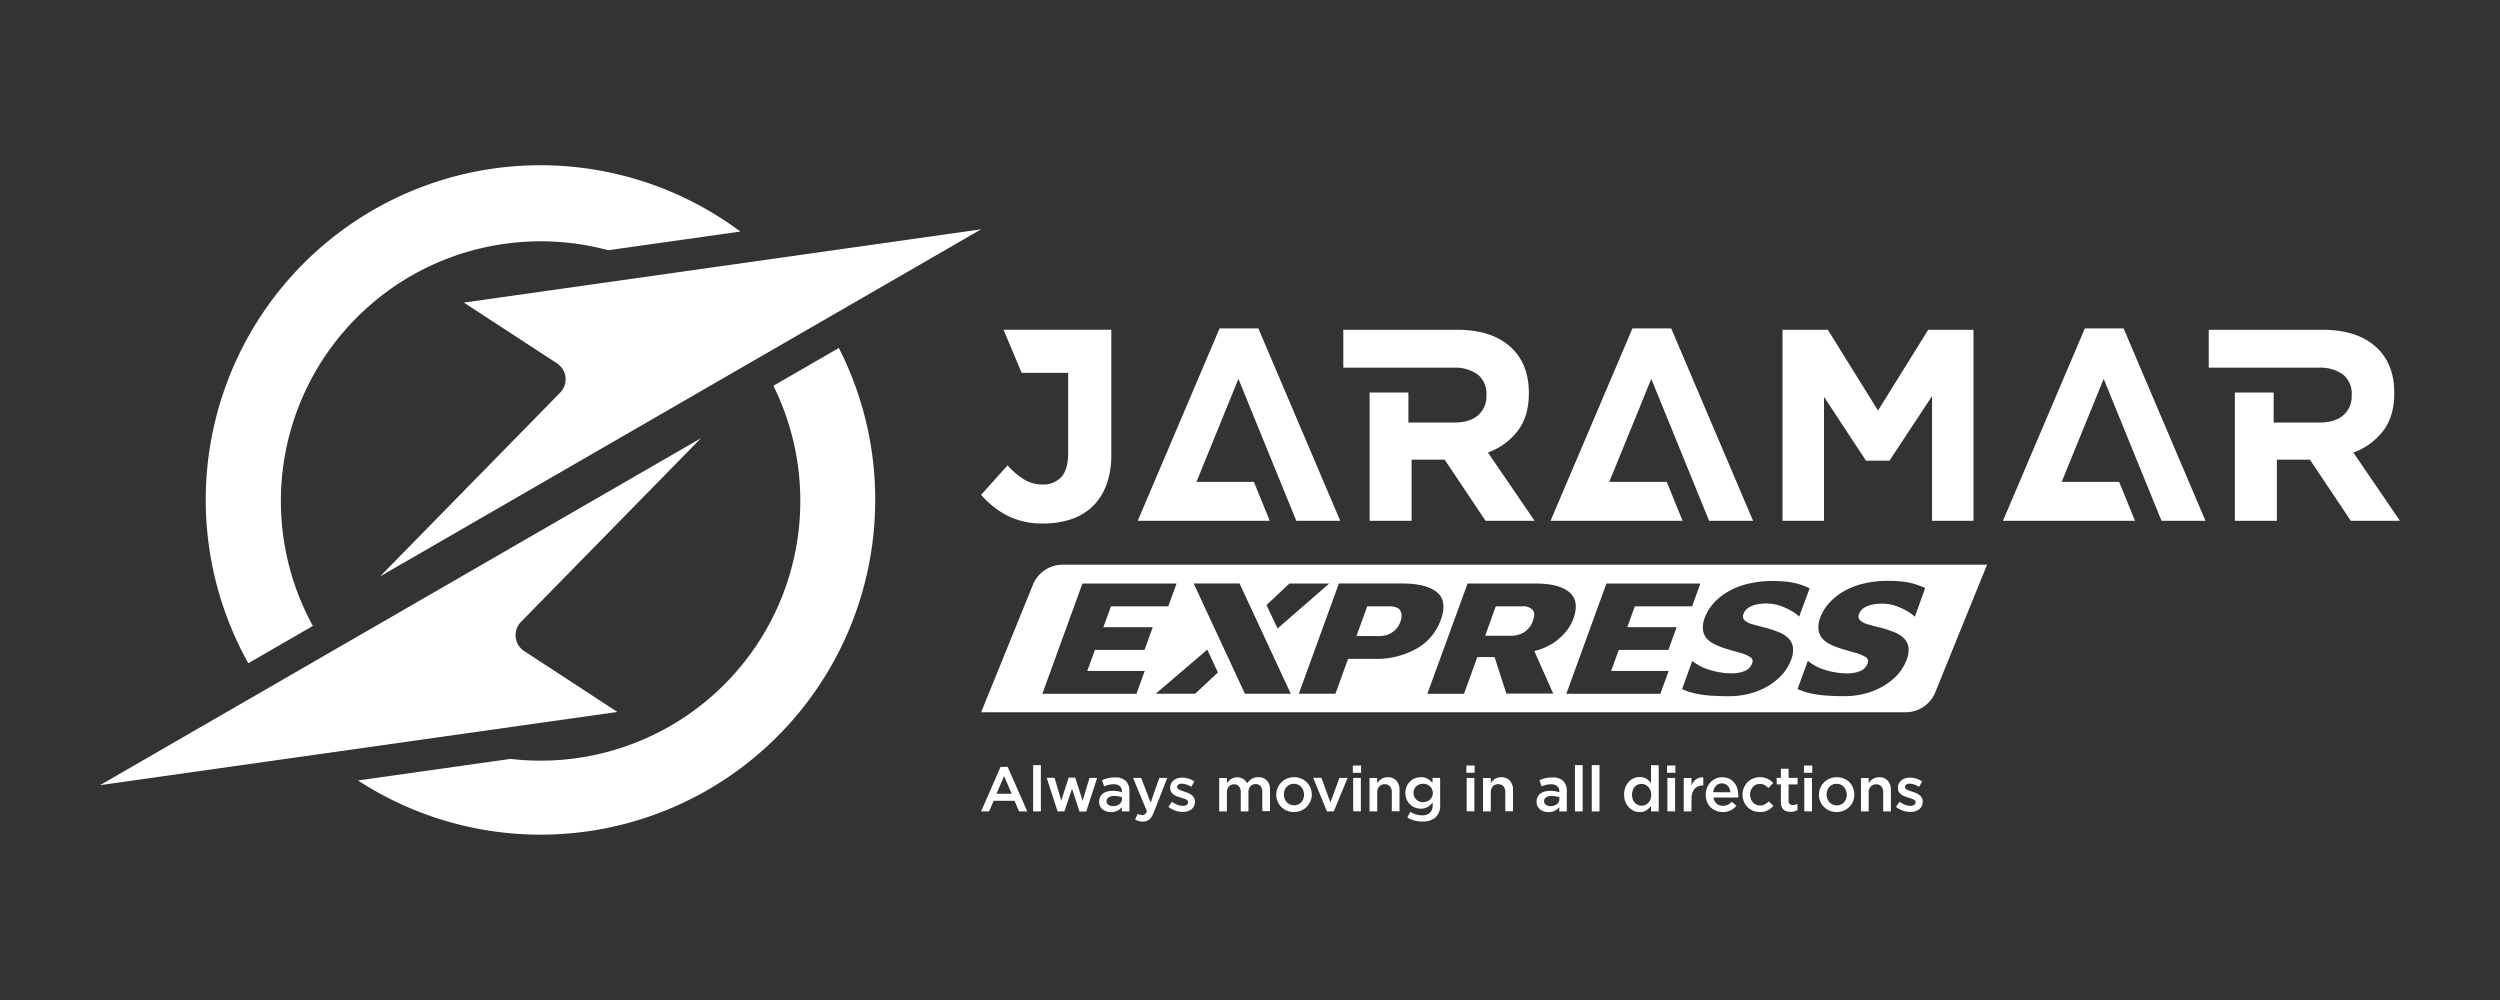 <svg id="Capa_1" data-name="Capa 1" xmlns="http://www.w3.org/2000/svg" viewBox="0 0 708.66 283.46"><rect x="0" y="0" width="708.66" height="283.46" fill="#333333" stroke="none"/><defs><style>.cls-1{fill:#fff;}</style></defs><path class="cls-1" d="M431.63,171.87H424l-3,8.34h7.4a7,7,0,0,0,3.63-1,6,6,0,0,0,2.52-3.33c.5-1.37.46-2.39-.12-3A3.53,3.53,0,0,0,431.63,171.87Z"/><path class="cls-1" d="M395.75,172.16a5.5,5.5,0,0,0-1.88-.29h-6.31l-3.06,8.44h6.31a8.21,8.21,0,0,0,2.07-.26,5.29,5.29,0,0,0,1.75-.8A5.94,5.94,0,0,0,396,178a6.09,6.09,0,0,0,.93-1.68,5.32,5.32,0,0,0,.37-1.88,2.79,2.79,0,0,0-.39-1.38A2.1,2.1,0,0,0,395.75,172.16Z"/><path class="cls-1" d="M301,160.07a9.09,9.09,0,0,0-8.3,5.92L278.11,201.9H540.39a9.09,9.09,0,0,0,8.3-5.92l14.57-35.91Zm64.49,5.34h11.3l-14.64,12.74L359,171.52Zm-41,24.78-2.35,6.47H295.47l11.36-31.25h26.68l-2.35,6.46H314.92l-2.15,5.91h14l-2.35,6.46H310.37l-2.17,5.95Zm14.29,6.46H327.6l14.63-12.51,3,6.48Zm14.11,0-14.52-31.25h13l14.52,31.25Zm36.82-9.89h-7.57l-3.6,9.89H368.17l11.36-31.25h18q6.76,0,9.79,2.48t1.09,7.83a15.16,15.16,0,0,1-6.9,8.17A23.07,23.07,0,0,1,389.72,186.77Zm49.72-4a14.9,14.9,0,0,1-4.51,1.77l5.36,12.08H427l-3.35-10.36h-4.88L415,196.66H404.6L416,165.41h19.28q6.66,0,9.6,2.48t1.08,7.59a12.83,12.83,0,0,1-2.36,3.89A16.12,16.12,0,0,1,439.44,182.81ZM473,190.19l-2.35,6.47H444l11.36-31.25H482l-2.35,6.46H463.42l-2.15,5.91h14l-2.35,6.46H458.86l-2.16,5.95ZM507.72,187a13.21,13.21,0,0,1-3.66,5.34,18.73,18.73,0,0,1-6.18,3.68,22.7,22.7,0,0,1-7.92,1.33c-1.91,0-3.67-.06-5.27-.18a29.88,29.88,0,0,1-4.33-.64,17.61,17.61,0,0,1-3.55-1.19l2.89-8A14.34,14.34,0,0,0,485,190a21.35,21.35,0,0,0,5.82.87,9.58,9.58,0,0,0,3.74-.66,3.75,3.75,0,0,0,2.14-2.25,1.37,1.37,0,0,0-.66-1.76,11,11,0,0,0-3-1.21q-1.95-.54-4.38-1.29a18.16,18.16,0,0,1-2.71-1.13A6.66,6.66,0,0,1,483.8,181a4.67,4.67,0,0,1-1.07-2.43,7.41,7.41,0,0,1,.53-3.52,12.51,12.51,0,0,1,2.38-3.93,16.47,16.47,0,0,1,4.05-3.33,21,21,0,0,1,5.65-2.27,28.65,28.65,0,0,1,7.12-.82,36.68,36.68,0,0,1,4.17.21,19,19,0,0,1,3.34.68,21.52,21.52,0,0,1,3,1.17L510,174.78a12.39,12.39,0,0,0-2.34-1.69,18.69,18.69,0,0,0-3-1.36,12.56,12.56,0,0,0-3.43-.65,14.69,14.69,0,0,0-3,.21,7.26,7.26,0,0,0-2.51.91,3.48,3.48,0,0,0-1.48,1.78,1.61,1.61,0,0,0,.28,1.85,5.25,5.25,0,0,0,2.23,1.13c1,.3,2.16.6,3.42.91a30.34,30.34,0,0,1,3.93,1.27,8.46,8.46,0,0,1,2.79,1.73,4.52,4.52,0,0,1,1.32,2.51A6.91,6.91,0,0,1,507.72,187Zm35.07-12.18a12.16,12.16,0,0,0-2.35-1.69,18.2,18.2,0,0,0-3-1.36,12.56,12.56,0,0,0-3.43-.65,14.59,14.59,0,0,0-3,.21,7.26,7.26,0,0,0-2.51.91A3.43,3.43,0,0,0,527,174a1.63,1.63,0,0,0,.27,1.85,5.32,5.32,0,0,0,2.23,1.13c1,.3,2.17.6,3.43.91a30.85,30.85,0,0,1,3.93,1.27,8.46,8.46,0,0,1,2.79,1.73,4.58,4.58,0,0,1,1.32,2.51,7,7,0,0,1-.5,3.58,13.31,13.31,0,0,1-3.66,5.34,18.78,18.78,0,0,1-6.19,3.68,22.64,22.64,0,0,1-7.91,1.33c-1.92,0-3.67-.06-5.27-.18a29.88,29.88,0,0,1-4.33-.64,17.71,17.71,0,0,1-3.56-1.19l2.9-8a14.37,14.37,0,0,0,5.27,2.69,21.42,21.42,0,0,0,5.83.87,9.58,9.58,0,0,0,3.74-.66,3.7,3.7,0,0,0,2.13-2.25,1.36,1.36,0,0,0-.65-1.76,11,11,0,0,0-3-1.21q-1.95-.54-4.38-1.29a18.28,18.28,0,0,1-2.72-1.13,6.89,6.89,0,0,1-2.13-1.64,4.66,4.66,0,0,1-1.06-2.43A7.29,7.29,0,0,1,516,175a12.51,12.51,0,0,1,2.38-3.93,16.47,16.47,0,0,1,4.05-3.33,20.91,20.91,0,0,1,5.64-2.27,28.79,28.79,0,0,1,7.13-.82,36.68,36.68,0,0,1,4.17.21,19,19,0,0,1,3.34.68,21.52,21.52,0,0,1,3,1.17Z"/><polygon class="cls-1" points="367.45 147.62 379.9 147.62 356.7 93.09 345.71 93.09 322.51 147.62 330.23 147.62 334.65 147.62 359.93 147.62 355.44 136.6 339.15 136.6 351.05 107.4 367.45 147.62"/><polygon class="cls-1" points="484.47 147.62 496.93 147.62 473.72 93.09 462.74 93.09 439.53 147.62 447.25 147.62 451.68 147.62 476.95 147.62 472.46 136.6 456.17 136.6 468.08 107.4 484.47 147.62"/><polygon class="cls-1" points="612.71 147.62 625.17 147.62 601.96 93.09 590.98 93.09 567.77 147.62 575.5 147.62 579.92 147.62 605.19 147.62 600.7 136.6 584.41 136.6 596.32 107.4 612.71 147.62"/><polygon class="cls-1" points="546.58 93.48 532.35 116.37 518.12 93.48 505.28 93.48 505.28 147.62 517.04 147.62 517.04 112.5 528.94 130.58 535.6 130.58 547.67 112.27 547.67 147.62 559.42 147.62 559.42 93.48 546.58 93.48"/><path class="cls-1" d="M667.09,128.28a18.61,18.61,0,0,0,8.39-6.07q3.21-4.14,3.21-10.71v-.16q0-8.43-5.37-13.15t-15.05-4.71H626.1v10.75h31.17a10.93,10.93,0,0,1,6.88,1.93,6.9,6.9,0,0,1,2.47,5.8v.16a7.09,7.09,0,0,1-2.35,5.57c-1.58,1.39-3.83,2.08-6.77,2.08h-13v-8.51h-11v36.36h11.91V130.29h9.36l11.6,17.33h13.92Z"/><path class="cls-1" d="M421.77,128.28a18.61,18.61,0,0,0,8.39-6.07q3.21-4.14,3.21-10.71v-.16q0-8.43-5.37-13.15T413,93.48H380.78v10.75H412a10.93,10.93,0,0,1,6.88,1.93,6.9,6.9,0,0,1,2.47,5.8v.16a7.09,7.09,0,0,1-2.35,5.57c-1.58,1.39-3.83,2.08-6.77,2.08h-13v-8.51h-11v36.36h11.91V130.29h9.36l11.6,17.33H435Z"/><path class="cls-1" d="M284.47,93.47l5.13,12.23h13.19v22.67q0,4.72-1.94,6.84a6.84,6.84,0,0,1-5.33,2.13,9.86,9.86,0,0,1-5.23-1.43,21.57,21.57,0,0,1-4.68-4l-7.5,8.35a24.88,24.88,0,0,0,7.08,5.72,21.54,21.54,0,0,0,10.63,2.4,24.38,24.38,0,0,0,7.82-1.2,16,16,0,0,0,6.07-3.63,16.59,16.59,0,0,0,3.9-6.07,24,24,0,0,0,1.4-8.59V93.47Z"/><path class="cls-1" d="M248.09,141.74a94.86,94.86,0,0,1-146.6,79.5l43.23-6.12a72.43,72.43,0,0,0,8.51.5,73.63,73.63,0,0,0,66-106.27l18.55-10.71A94.54,94.54,0,0,1,248.09,141.74Z"/><path class="cls-1" d="M209.87,65.64l-37.44,5.29a73.8,73.8,0,0,0-57.35,8.12q-2.61,1.58-5.07,3.38a73.63,73.63,0,0,0-21.32,95L70.39,188A94.86,94.86,0,0,1,209.87,65.64Z"/><path class="cls-1" d="M198.71,124.2,28.35,222.56,175,201.81l-26.41-17.25a5.39,5.39,0,0,1-.9-8.29Z"/><path class="cls-1" d="M107.75,163.38,278.11,65,131.48,85.77,157.89,103a5.39,5.39,0,0,1,.9,8.29Z"/><path class="cls-1" d="M291.19,230h-2.33l-1.27-3h-5.93l-1.29,3h-2.26l5.52-12.63h2Zm-6.57-10-2.15,5h4.31Z"/><path class="cls-1" d="M292.86,230V216.89h2.19V230Z"/><path class="cls-1" d="M306.89,227l1.94-6.48H311l-3.1,9.53H306l-2.12-6.47L301.71,230h-1.93l-3.07-9.53h2.22l1.9,6.48,2.1-6.52h1.85Z"/><path class="cls-1" d="M318,230V228.8a3.8,3.8,0,0,1-1.24,1,3.91,3.91,0,0,1-1.82.4,4.47,4.47,0,0,1-1.29-.19,3.12,3.12,0,0,1-1.07-.56,2.75,2.75,0,0,1-.74-.91,2.84,2.84,0,0,1-.27-1.26v0a3,3,0,0,1,.28-1.34,2.55,2.55,0,0,1,.8-1,3.72,3.72,0,0,1,1.22-.57,6.16,6.16,0,0,1,1.53-.19,7.84,7.84,0,0,1,2.62.4v-.24a1.89,1.89,0,0,0-.6-1.5,2.55,2.55,0,0,0-1.73-.52,5.58,5.58,0,0,0-1.43.16,9.63,9.63,0,0,0-1.28.43l-.59-1.74a9.65,9.65,0,0,1,1.61-.57,8.16,8.16,0,0,1,2-.22,4.21,4.21,0,0,1,3.14,1,4.05,4.05,0,0,1,1,3V230Zm.05-4a6.11,6.11,0,0,0-1-.26,5.79,5.79,0,0,0-1.19-.11,2.8,2.8,0,0,0-1.6.39,1.3,1.3,0,0,0-.57,1.13v0a1.17,1.17,0,0,0,.53,1,2.23,2.23,0,0,0,1.29.36,3.18,3.18,0,0,0,1-.15,2.61,2.61,0,0,0,.8-.4,1.9,1.9,0,0,0,.53-.63,1.79,1.79,0,0,0,.18-.81Z"/><path class="cls-1" d="M327.07,230.24a7.9,7.9,0,0,1-.59,1.23,3.34,3.34,0,0,1-.68.82,2.62,2.62,0,0,1-.83.46,3.54,3.54,0,0,1-1,.14,4.45,4.45,0,0,1-1.21-.15,5.76,5.76,0,0,1-1-.43l.73-1.62a5.45,5.45,0,0,0,.62.26,2.39,2.39,0,0,0,.66.09,1.21,1.21,0,0,0,.77-.23,2.12,2.12,0,0,0,.57-.86l-3.94-9.44h2.31l2.69,7,2.45-7h2.26Z"/><path class="cls-1" d="M338.46,228.48a2.38,2.38,0,0,1-.74.92,3.37,3.37,0,0,1-1.12.56,4.75,4.75,0,0,1-1.38.19,6.36,6.36,0,0,1-2.07-.36,6.45,6.45,0,0,1-1.94-1.06l1-1.47a6,6,0,0,0,1.57.87,4.33,4.33,0,0,0,1.53.3,1.81,1.81,0,0,0,1.09-.28.86.86,0,0,0,.38-.74v0a.68.68,0,0,0-.17-.47,1.53,1.53,0,0,0-.46-.34,3.21,3.21,0,0,0-.68-.27l-.8-.25c-.35-.1-.7-.22-1.05-.35a3.76,3.76,0,0,1-.95-.51,2.59,2.59,0,0,1-.69-.78,2.17,2.17,0,0,1-.27-1.13v0a2.78,2.78,0,0,1,.26-1.2,2.67,2.67,0,0,1,.72-.91,3.15,3.15,0,0,1,1.07-.58,4.44,4.44,0,0,1,1.32-.19,6,6,0,0,1,1.81.28,6.58,6.58,0,0,1,1.67.79l-.86,1.54a7.81,7.81,0,0,0-1.38-.65,4,4,0,0,0-1.29-.24,1.57,1.57,0,0,0-1,.27.81.81,0,0,0-.35.68v0a.6.6,0,0,0,.18.44,1.64,1.64,0,0,0,.48.34,5,5,0,0,0,.68.29l.79.26c.35.11.7.23,1,.37a4.49,4.49,0,0,1,.94.53,2.62,2.62,0,0,1,.69.76,2.11,2.11,0,0,1,.27,1.1v0A2.94,2.94,0,0,1,338.46,228.48Z"/><path class="cls-1" d="M354.83,220.77a3.56,3.56,0,0,1,1.86-.46,3.14,3.14,0,0,1,2.43.94,3.77,3.77,0,0,1,.88,2.68v6h-2.18v-5.36a2.61,2.61,0,0,0-.5-1.72,1.78,1.78,0,0,0-1.41-.59,1.92,1.92,0,0,0-1.46.6,2.47,2.47,0,0,0-.56,1.74V230h-2.18v-5.38a2.57,2.57,0,0,0-.5-1.7,1.78,1.78,0,0,0-1.41-.59,1.86,1.86,0,0,0-1.47.63,2.55,2.55,0,0,0-.55,1.73V230H345.6v-9.46h2.18V222a6.15,6.15,0,0,1,.5-.62,3.49,3.49,0,0,1,.62-.52,2.87,2.87,0,0,1,.79-.37,3.31,3.31,0,0,1,1-.14,3,3,0,0,1,2.81,1.68A4.74,4.74,0,0,1,354.83,220.77Z"/><path class="cls-1" d="M371.44,227.16a4.77,4.77,0,0,1-1.05,1.56,5,5,0,0,1-1.61,1.07,5.16,5.16,0,0,1-2,.39,5.09,5.09,0,0,1-2-.38,4.87,4.87,0,0,1-3-4.53,4.78,4.78,0,0,1,.39-1.92,5,5,0,0,1,1.05-1.58,5,5,0,0,1,3.61-1.46,5.16,5.16,0,0,1,2,.39,4.89,4.89,0,0,1,1.6,1.05,5,5,0,0,1,1.42,3.49A4.78,4.78,0,0,1,371.44,227.16Zm-2-3.07a2.93,2.93,0,0,0-.6-1,2.54,2.54,0,0,0-.91-.67,2.74,2.74,0,0,0-1.16-.24,2.78,2.78,0,0,0-1.17.24,2.69,2.69,0,0,0-.9.66,2.77,2.77,0,0,0-.57.95,3.52,3.52,0,0,0-.19,1.18,3.39,3.39,0,0,0,.21,1.19,2.85,2.85,0,0,0,1.51,1.63,2.71,2.71,0,0,0,1.14.24,2.84,2.84,0,0,0,1.19-.24,2.81,2.81,0,0,0,.9-.65,2.91,2.91,0,0,0,.57-1,3.52,3.52,0,0,0,.19-1.18A3.33,3.33,0,0,0,369.43,224.09Z"/><path class="cls-1" d="M379.68,220.51H382L378.08,230h-1.95l-3.89-9.53h2.33l2.55,7Z"/><path class="cls-1" d="M383.48,219.06V217h2.34v2.06Zm.09,10.91v-9.46h2.18V230Z"/><path class="cls-1" d="M390.39,230h-2.18v-9.46h2.18V222a6.51,6.51,0,0,1,.51-.64,3.44,3.44,0,0,1,1.45-.9,3.33,3.33,0,0,1,1-.14,3.17,3.17,0,0,1,2.49,1,3.85,3.85,0,0,1,.87,2.65v6h-2.18v-5.36a2.52,2.52,0,0,0-.53-1.71,1.86,1.86,0,0,0-1.48-.6,2,2,0,0,0-1.53.62,2.39,2.39,0,0,0-.59,1.72Z"/><path class="cls-1" d="M406.93,231.71a5.55,5.55,0,0,1-3.76,1.16,7.92,7.92,0,0,1-4.23-1.13l.81-1.63a7.25,7.25,0,0,0,1.57.74,5.76,5.76,0,0,0,1.8.27,3.12,3.12,0,0,0,2.22-.74,2.89,2.89,0,0,0,.77-2.18v-.74a5.34,5.34,0,0,1-1.38,1.27,3.71,3.71,0,0,1-2,.49,4.44,4.44,0,0,1-1.62-.3,4.2,4.2,0,0,1-1.37-.87,4.25,4.25,0,0,1-1-1.4,5.09,5.09,0,0,1,0-3.76,4.36,4.36,0,0,1,1-1.4,4.14,4.14,0,0,1,1.38-.87,4.27,4.27,0,0,1,1.61-.31,3.72,3.72,0,0,1,2,.48,5.46,5.46,0,0,1,1.33,1.15v-1.43h2.17V228A4.64,4.64,0,0,1,406.93,231.71Zm-1-8a2.43,2.43,0,0,0-.6-.83,2.69,2.69,0,0,0-.88-.53,3.21,3.21,0,0,0-1.07-.18,3,3,0,0,0-1.06.18,2.77,2.77,0,0,0-.85.53,2.28,2.28,0,0,0-.57.82,2.61,2.61,0,0,0-.21,1.06,2.47,2.47,0,0,0,.22,1.07,2.56,2.56,0,0,0,.57.83,2.4,2.4,0,0,0,.85.53,2.84,2.84,0,0,0,1.05.19,3,3,0,0,0,1.07-.19,2.53,2.53,0,0,0,.88-.53,2.6,2.6,0,0,0,.6-.82,2.43,2.43,0,0,0,.23-1.06A2.5,2.5,0,0,0,405.9,223.7Z"/><path class="cls-1" d="M415.66,219.06V217H418v2.06Zm.09,10.91v-9.46h2.18V230Z"/><path class="cls-1" d="M422.58,230h-2.19v-9.46h2.19V222a5.23,5.23,0,0,1,.5-.64,3.44,3.44,0,0,1,1.45-.9,3.33,3.33,0,0,1,1-.14,3.15,3.15,0,0,1,2.49,1,3.85,3.85,0,0,1,.87,2.65v6H426.7v-5.36a2.52,2.52,0,0,0-.53-1.71,1.86,1.86,0,0,0-1.48-.6,2,2,0,0,0-1.53.62,2.39,2.39,0,0,0-.58,1.72Z"/><path class="cls-1" d="M442,230V228.8a4,4,0,0,1-1.24,1,3.93,3.93,0,0,1-1.83.4,4.57,4.57,0,0,1-1.29-.19,3.16,3.16,0,0,1-1.06-.56,2.75,2.75,0,0,1-.74-.91,2.85,2.85,0,0,1-.28-1.26v0a3,3,0,0,1,.29-1.34,2.55,2.55,0,0,1,.8-1,3.62,3.62,0,0,1,1.22-.57,6.16,6.16,0,0,1,1.53-.19,8.61,8.61,0,0,1,1.46.11,8.41,8.41,0,0,1,1.15.29v-.24a1.89,1.89,0,0,0-.6-1.5,2.54,2.54,0,0,0-1.73-.52,5.69,5.69,0,0,0-1.43.16,9.51,9.51,0,0,0-1.27.43l-.59-1.74a9.34,9.34,0,0,1,1.61-.57,8.11,8.11,0,0,1,2-.22,4.18,4.18,0,0,1,3.13,1,4,4,0,0,1,1,3V230Zm.05-4a6.25,6.25,0,0,0-1-.26,5.66,5.66,0,0,0-1.19-.11,2.79,2.79,0,0,0-1.59.39,1.29,1.29,0,0,0-.58,1.13v0a1.19,1.19,0,0,0,.53,1,2.26,2.26,0,0,0,1.3.36,3.22,3.22,0,0,0,1-.15,2.45,2.45,0,0,0,.79-.4,1.69,1.69,0,0,0,.53-.63,1.67,1.67,0,0,0,.19-.81Z"/><path class="cls-1" d="M446.44,230V216.89h2.19V230Z"/><path class="cls-1" d="M451.21,230V216.89h2.19V230Z"/><path class="cls-1" d="M468,230v-1.58a5,5,0,0,1-1.29,1.26,3.45,3.45,0,0,1-1.93.52,4.12,4.12,0,0,1-1.62-.33,3.9,3.9,0,0,1-1.4-1,5,5,0,0,1-1-1.55,5.41,5.41,0,0,1-.38-2.09,5.7,5.7,0,0,1,.37-2.1,4.88,4.88,0,0,1,1-1.55,4.07,4.07,0,0,1,1.4-1,4.38,4.38,0,0,1,1.63-.32,3.54,3.54,0,0,1,1.94.5A5.35,5.35,0,0,1,468,222v-5.09h2.19V230Zm-.18-6a3,3,0,0,0-.6-.95,2.56,2.56,0,0,0-.88-.62,2.48,2.48,0,0,0-1-.22,2.66,2.66,0,0,0-1.05.21,2.61,2.61,0,0,0-.87.6,2.71,2.71,0,0,0-.58,1,3.4,3.4,0,0,0-.22,1.28,3.37,3.37,0,0,0,.22,1.26,2.71,2.71,0,0,0,.58,1,2.65,2.65,0,0,0,2.95.61,2.56,2.56,0,0,0,.88-.62,3.12,3.12,0,0,0,.6-1,3.69,3.69,0,0,0,0-2.51Z"/><path class="cls-1" d="M472.55,219.06V217h2.35v2.06Zm.09,10.91v-9.46h2.19V230Z"/><path class="cls-1" d="M479.47,230h-2.19v-9.46h2.19v2.13a4.15,4.15,0,0,1,1.27-1.72,3,3,0,0,1,2.08-.59v2.29h-.13a3.62,3.62,0,0,0-1.3.23,2.7,2.7,0,0,0-1,.7,3.23,3.23,0,0,0-.67,1.18,5.41,5.41,0,0,0-.23,1.64Z"/><path class="cls-1" d="M486.58,227.79a2.71,2.71,0,0,0,1.79.62,3.18,3.18,0,0,0,1.4-.29,4.56,4.56,0,0,0,1.17-.84l1.27,1.13a5.31,5.31,0,0,1-1.62,1.29,4.91,4.91,0,0,1-2.25.48,5.23,5.23,0,0,1-1.91-.35,4.63,4.63,0,0,1-1.54-1,4.52,4.52,0,0,1-1-1.55,5.18,5.18,0,0,1-.38-2,5.54,5.54,0,0,1,.34-1.92,4.91,4.91,0,0,1,1-1.57,4.71,4.71,0,0,1,1.46-1.07,4.38,4.38,0,0,1,1.87-.39,4.58,4.58,0,0,1,2,.41,4.29,4.29,0,0,1,1.41,1.11,4.78,4.78,0,0,1,.85,1.63,6.74,6.74,0,0,1,.29,2,2.62,2.62,0,0,1,0,.28l0,.31h-7A2.82,2.82,0,0,0,486.58,227.79Zm3.91-3.21a3.8,3.8,0,0,0-.23-1,2.52,2.52,0,0,0-.49-.79,2.2,2.2,0,0,0-1.68-.73,2.2,2.2,0,0,0-1.66.69,3.12,3.12,0,0,0-.8,1.81Z"/><path class="cls-1" d="M501.13,229.69a4.63,4.63,0,0,1-2.27.49,4.86,4.86,0,0,1-2-.38,4.91,4.91,0,0,1-1.55-1.06,5,5,0,0,1-1-1.56,5.11,5.11,0,0,1,0-3.82,5,5,0,0,1,1-1.58,5.06,5.06,0,0,1,1.56-1.08,5.46,5.46,0,0,1,4.2.06,5.4,5.4,0,0,1,1.55,1.18l-1.35,1.45a5.21,5.21,0,0,0-1.06-.85,2.72,2.72,0,0,0-1.39-.33,2.53,2.53,0,0,0-1.1.24,2.64,2.64,0,0,0-.86.66,3.24,3.24,0,0,0-.77,2.13,3.36,3.36,0,0,0,.21,1.2,3.05,3.05,0,0,0,.58,1,2.81,2.81,0,0,0,.9.65,2.68,2.68,0,0,0,1.14.24,2.71,2.71,0,0,0,1.36-.33,5.08,5.08,0,0,0,1.1-.85l1.31,1.29A5.94,5.94,0,0,1,501.13,229.69Z"/><path class="cls-1" d="M507,227a1.2,1.2,0,0,0,.31.91,1.25,1.25,0,0,0,.86.28,2.89,2.89,0,0,0,1.34-.33v1.78a3.68,3.68,0,0,1-.87.35,4,4,0,0,1-1.08.13,4.3,4.3,0,0,1-1.1-.14,2.22,2.22,0,0,1-.87-.47,2.06,2.06,0,0,1-.57-.85,3.9,3.9,0,0,1-.2-1.32v-5h-1.2v-1.84h1.2v-2.6H507v2.6h2.55v1.84H507Z"/><path class="cls-1" d="M511.36,219.06V217h2.35v2.06Zm.09,10.91v-9.46h2.19V230Z"/><path class="cls-1" d="M525.28,227.16a5,5,0,0,1-2.66,2.63,5.21,5.21,0,0,1-2,.39,5.12,5.12,0,0,1-2-.38,5,5,0,0,1-1.59-1.06,4.8,4.8,0,0,1-1.42-3.47,4.77,4.77,0,0,1,.38-1.92,5,5,0,0,1,1.06-1.58,5,5,0,0,1,3.61-1.46,5.07,5.07,0,0,1,2,.39,4.89,4.89,0,0,1,1.6,1.05,4.81,4.81,0,0,1,1,1.57,5.1,5.1,0,0,1,0,3.84Zm-2-3.07a3.08,3.08,0,0,0-.59-1,2.72,2.72,0,0,0-.91-.67,2.78,2.78,0,0,0-1.17-.24,2.74,2.74,0,0,0-1.16.24,2.69,2.69,0,0,0-.9.66,2.77,2.77,0,0,0-.57.95,3.52,3.52,0,0,0-.2,1.18,3.18,3.18,0,0,0,.22,1.19,3,3,0,0,0,.59,1,3,3,0,0,0,.91.65,2.72,2.72,0,0,0,1.15.24,2.74,2.74,0,0,0,2.08-.89,2.91,2.91,0,0,0,.57-1,3.52,3.52,0,0,0,.2-1.18A3.13,3.13,0,0,0,523.26,224.09Z"/><path class="cls-1" d="M529.7,230h-2.19v-9.46h2.19V222a5.23,5.23,0,0,1,.5-.64,3.44,3.44,0,0,1,1.45-.9,3.33,3.33,0,0,1,1-.14,3.15,3.15,0,0,1,2.49,1A3.85,3.85,0,0,1,536,224v6h-2.18v-5.36a2.52,2.52,0,0,0-.53-1.71,1.86,1.86,0,0,0-1.48-.6,2,2,0,0,0-1.53.62,2.39,2.39,0,0,0-.58,1.72Z"/><path class="cls-1" d="M544.75,228.48a2.5,2.5,0,0,1-.75.92,3.27,3.27,0,0,1-1.12.56,4.75,4.75,0,0,1-1.38.19,6.25,6.25,0,0,1-2.06-.36,6.62,6.62,0,0,1-2-1.06l1-1.47a5.7,5.7,0,0,0,1.57.87,4.33,4.33,0,0,0,1.53.3,1.78,1.78,0,0,0,1.08-.28.87.87,0,0,0,.39-.74v0a.73.73,0,0,0-.17-.47,1.58,1.58,0,0,0-.47-.34,3,3,0,0,0-.68-.27l-.8-.25c-.34-.1-.69-.22-1-.35a3.69,3.69,0,0,1-.94-.51,2.34,2.34,0,0,1-.69-.78,2.17,2.17,0,0,1-.27-1.13v0a2.67,2.67,0,0,1,1-2.11,3.3,3.3,0,0,1,1.08-.58,4.34,4.34,0,0,1,1.32-.19,6.09,6.09,0,0,1,1.81.28,6.68,6.68,0,0,1,1.66.79l-.86,1.54a7.2,7.2,0,0,0-1.38-.65,3.94,3.94,0,0,0-1.29-.24,1.58,1.58,0,0,0-1,.27.8.8,0,0,0-.34.68v0a.64.64,0,0,0,.17.44,1.64,1.64,0,0,0,.48.34,5.56,5.56,0,0,0,.68.29c.26.09.52.18.8.26s.69.23,1,.37a4.76,4.76,0,0,1,.94.53,2.77,2.77,0,0,1,.69.76,2.11,2.11,0,0,1,.27,1.1v0A2.94,2.94,0,0,1,544.75,228.48Z"/></svg>